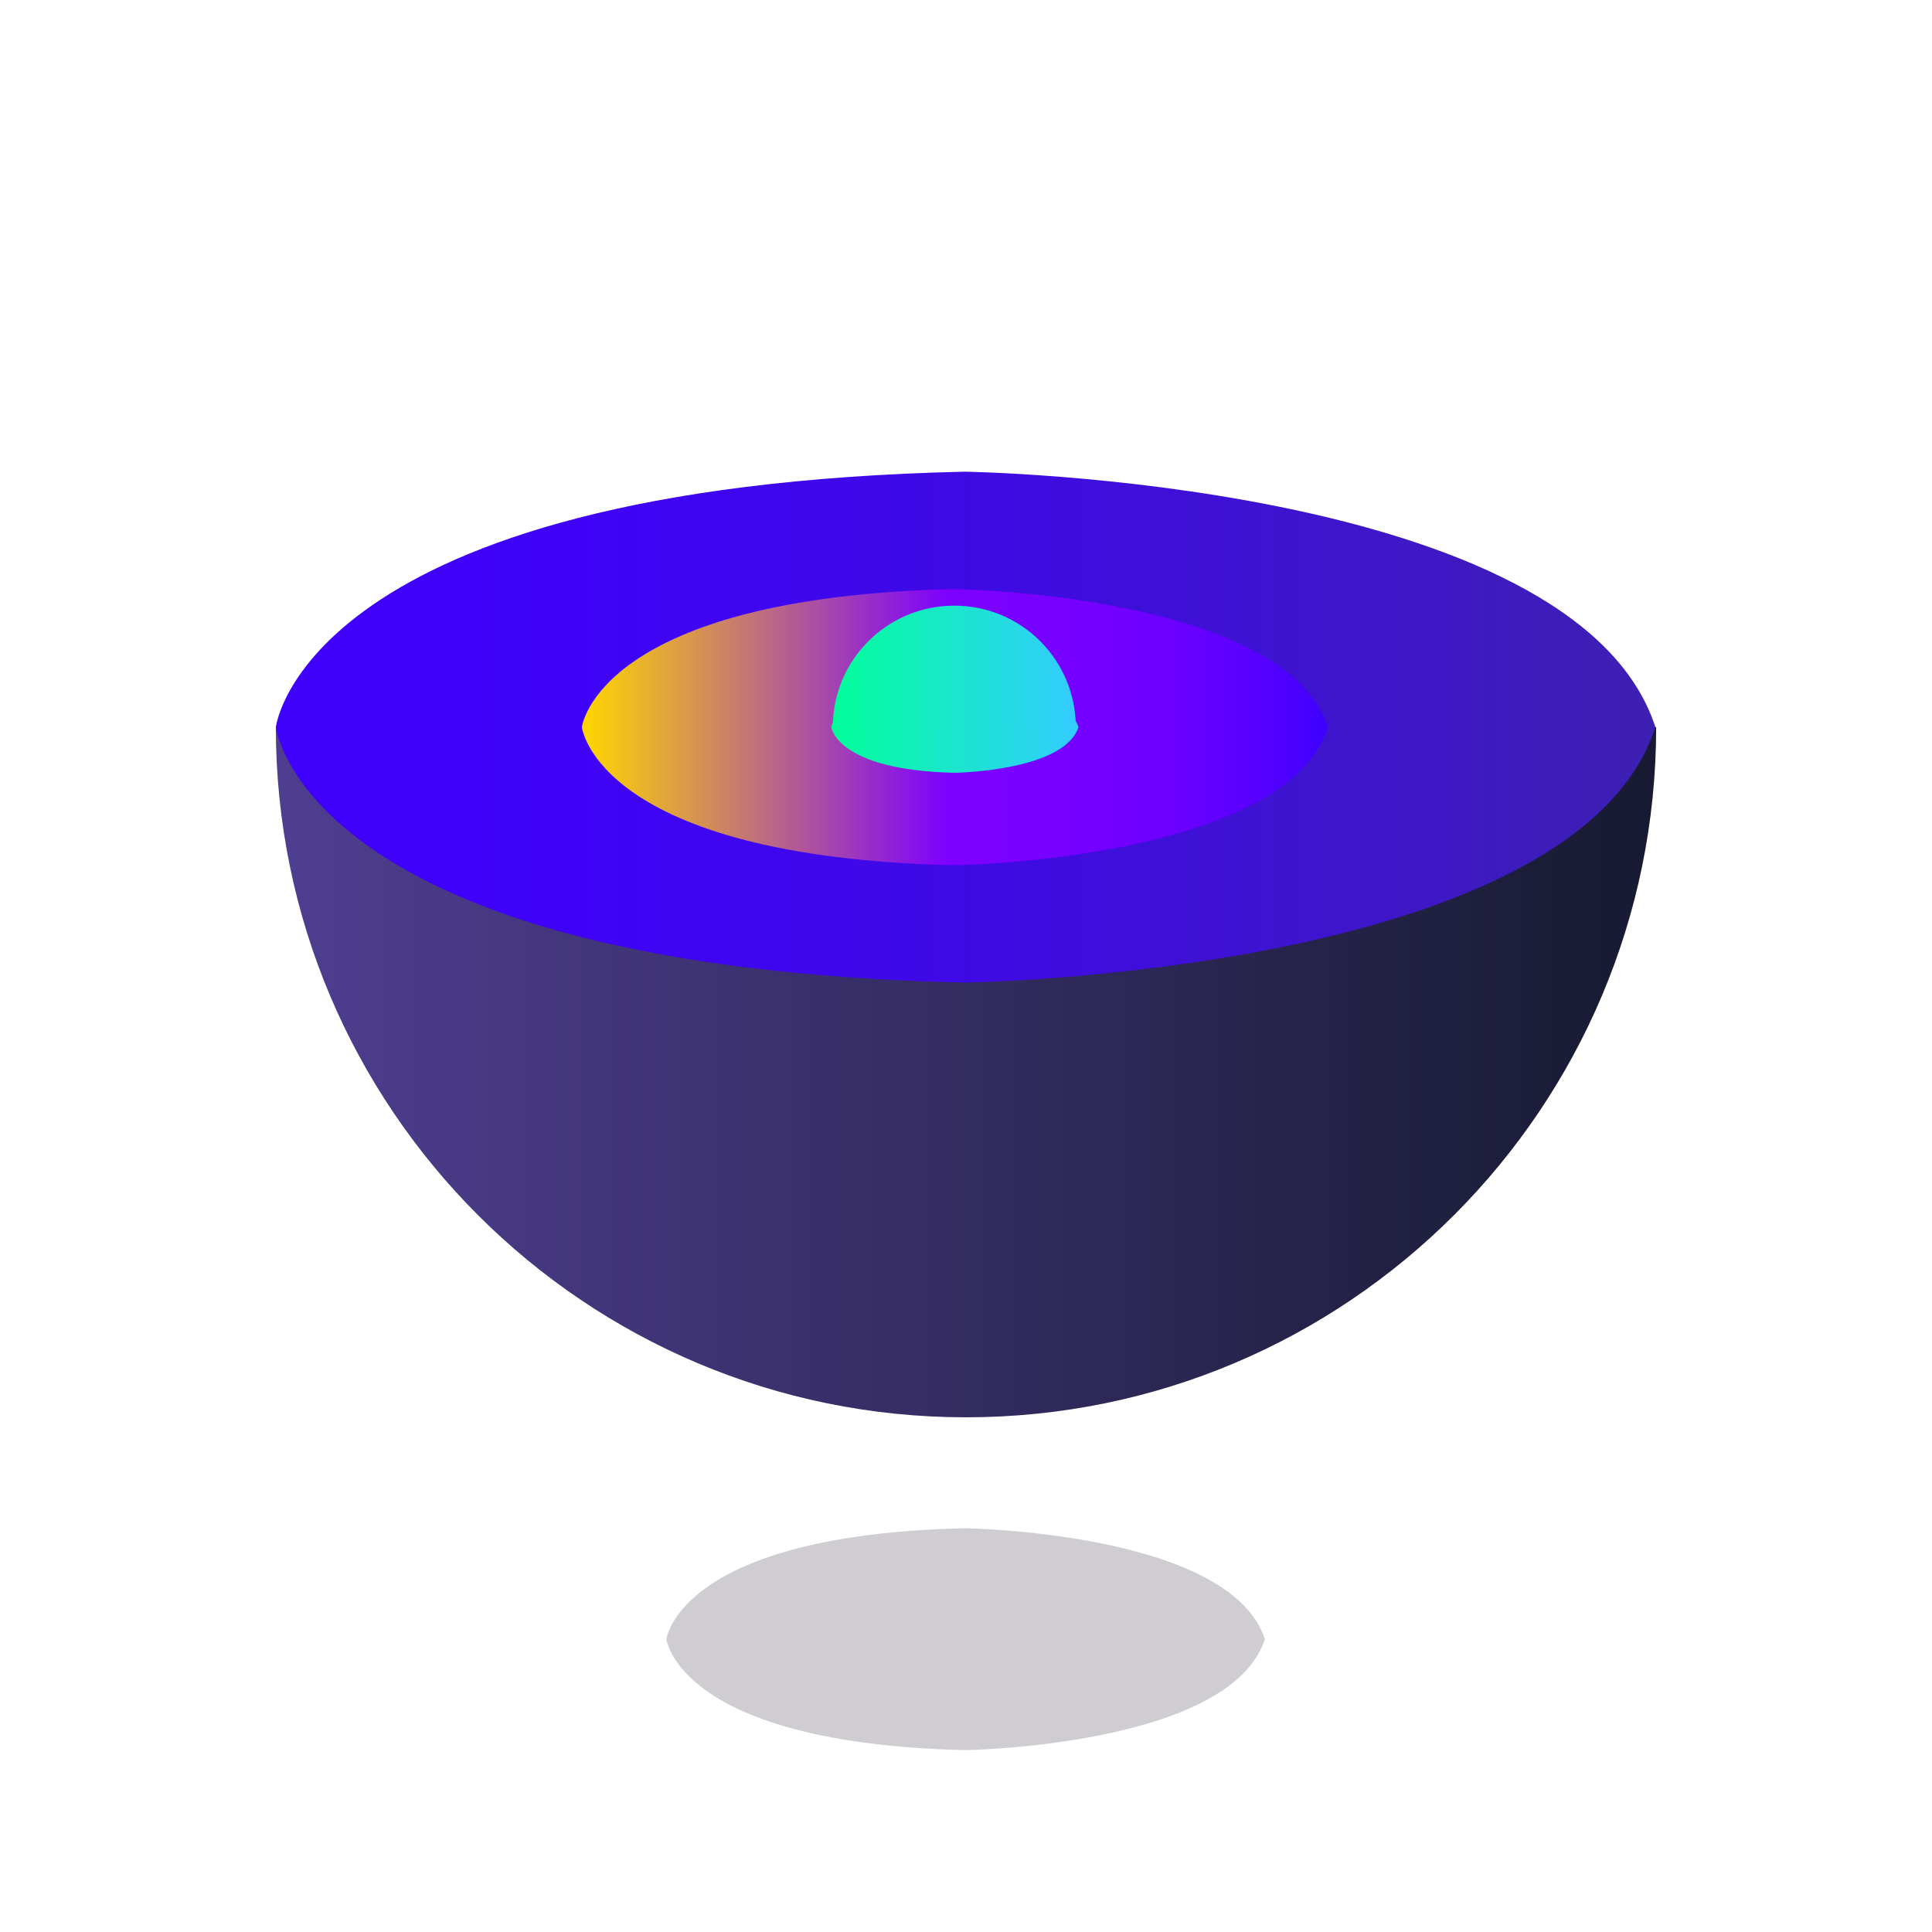 <?xml version="1.0" encoding="utf-8"?>
<!-- Generator: Adobe Illustrator 19.0.0, SVG Export Plug-In . SVG Version: 6.00 Build 0)  -->
<svg version="1.1" id="Capa_1" xmlns="http://www.w3.org/2000/svg" xmlns:xlink="http://www.w3.org/1999/xlink" x="0px" y="0px"
	 viewBox="31 -31 512 512" style="enable-background:new 31 -31 512 512;" xml:space="preserve">
<style type="text/css">
	.st0{opacity:0.2;fill:#11081C;enable-background:new    ;}
	.st1{fill:none;stroke:url(#SVGID_1_);stroke-width:3;stroke-linecap:round;stroke-linejoin:round;stroke-miterlimit:10;}
	.st2{fill:url(#SVGID_2_);}
	.st3{fill:url(#SVGID_3_);}
	.st4{fill:url(#SVGID_4_);}
	.st5{fill:url(#SVGID_5_);}
	.st6{fill:url(#SVGID_6_);}
</style>
<path class="st0" d="M286.8,374c-75.9,1.7-79.2,29.4-79.2,29.4s3.2,27.6,79.2,29.4c0,0,70.2-1,79.4-29.4
	C357,375,286.8,374,286.8,374z"/>
<linearGradient id="SVGID_1_" gradientUnits="userSpaceOnUse" x1="-526.2" y1="389.3" x2="-526.2" y2="389.3">
	<stop  offset="2.945171e-007" style="stop-color:#3F00FC"/>
	<stop  offset="0.208" style="stop-color:#3F02F7"/>
	<stop  offset="0.467" style="stop-color:#3E09E7"/>
	<stop  offset="0.753" style="stop-color:#3E14CE"/>
	<stop  offset="1" style="stop-color:#3D20B2"/>
</linearGradient>
<path class="st1" d="M-526.2,389.3"/>
<linearGradient id="SVGID_2_" gradientUnits="userSpaceOnUse" x1="104.087" y1="253.188" x2="469.913" y2="253.188">
	<stop  offset="0" style="stop-color:#4F3E90"/>
	<stop  offset="1" style="stop-color:#171A31"/>
</linearGradient>
<path class="st2" d="M469.9,161.7c0,101-81.9,182.9-182.9,182.9s-182.9-81.9-182.9-182.9"/>
<linearGradient id="SVGID_3_" gradientUnits="userSpaceOnUse" x1="104.087" y1="161.732" x2="469.722" y2="161.732">
	<stop  offset="2.945171e-007" style="stop-color:#3F00FC"/>
	<stop  offset="0.208" style="stop-color:#3F02F7"/>
	<stop  offset="0.467" style="stop-color:#3E09E7"/>
	<stop  offset="0.753" style="stop-color:#3E14CE"/>
	<stop  offset="1" style="stop-color:#3D20B2"/>
</linearGradient>
<path class="st3" d="M286.6,94c-175.1,4-182.5,67.7-182.5,67.7s7.5,63.7,182.5,67.7c0,0,161.9-2.3,183.1-67.7
	C448.5,96.3,286.6,94,286.6,94z"/>
<linearGradient id="SVGID_4_" gradientUnits="userSpaceOnUse" x1="185.211" y1="161.732" x2="382.857" y2="161.732">
	<stop  offset="1.916698e-007" style="stop-color:#FFD700"/>
	<stop  offset="0.489" style="stop-color:#7D00FF"/>
	<stop  offset="0.665" style="stop-color:#7600FF"/>
	<stop  offset="0.79" style="stop-color:#6B00FF"/>
	<stop  offset="0.892" style="stop-color:#5A00FF"/>
	<stop  offset="0.978" style="stop-color:#4400FF"/>
	<stop  offset="1" style="stop-color:#3D00FF"/>
</linearGradient>
<path class="st4" d="M283.9,125.1c-94.6,2.2-98.7,36.6-98.7,36.6s4,34.4,98.7,36.6c0,0,87.5-1.2,99-36.6
	C371.4,126.4,283.9,125.1,283.9,125.1z"/>
<linearGradient id="SVGID_5_" gradientUnits="userSpaceOnUse" x1="251.241" y1="161.732" x2="316.828" y2="161.732">
	<stop  offset="0" style="stop-color:#00FF99"/>
	<stop  offset="1" style="stop-color:#33CCFF"/>
</linearGradient>
<path class="st5" d="M284,149.6c-31.4,0.7-32.7,12.1-32.7,12.1s1.3,11.4,32.7,12.1c0,0,29-0.4,32.8-12.1
	C313,150,284,149.6,284,149.6z"/>
<linearGradient id="SVGID_6_" gradientUnits="userSpaceOnUse" x1="251.671" y1="145.653" x2="315.987" y2="145.653">
	<stop  offset="0" style="stop-color:#00FF99"/>
	<stop  offset="1" style="stop-color:#33CCFF"/>
</linearGradient>
<path class="st6" d="M251.7,161.7c0-17.8,14.4-32.2,32.2-32.2c17.8,0,32.2,14.4,32.2,32.2"/>
</svg>
